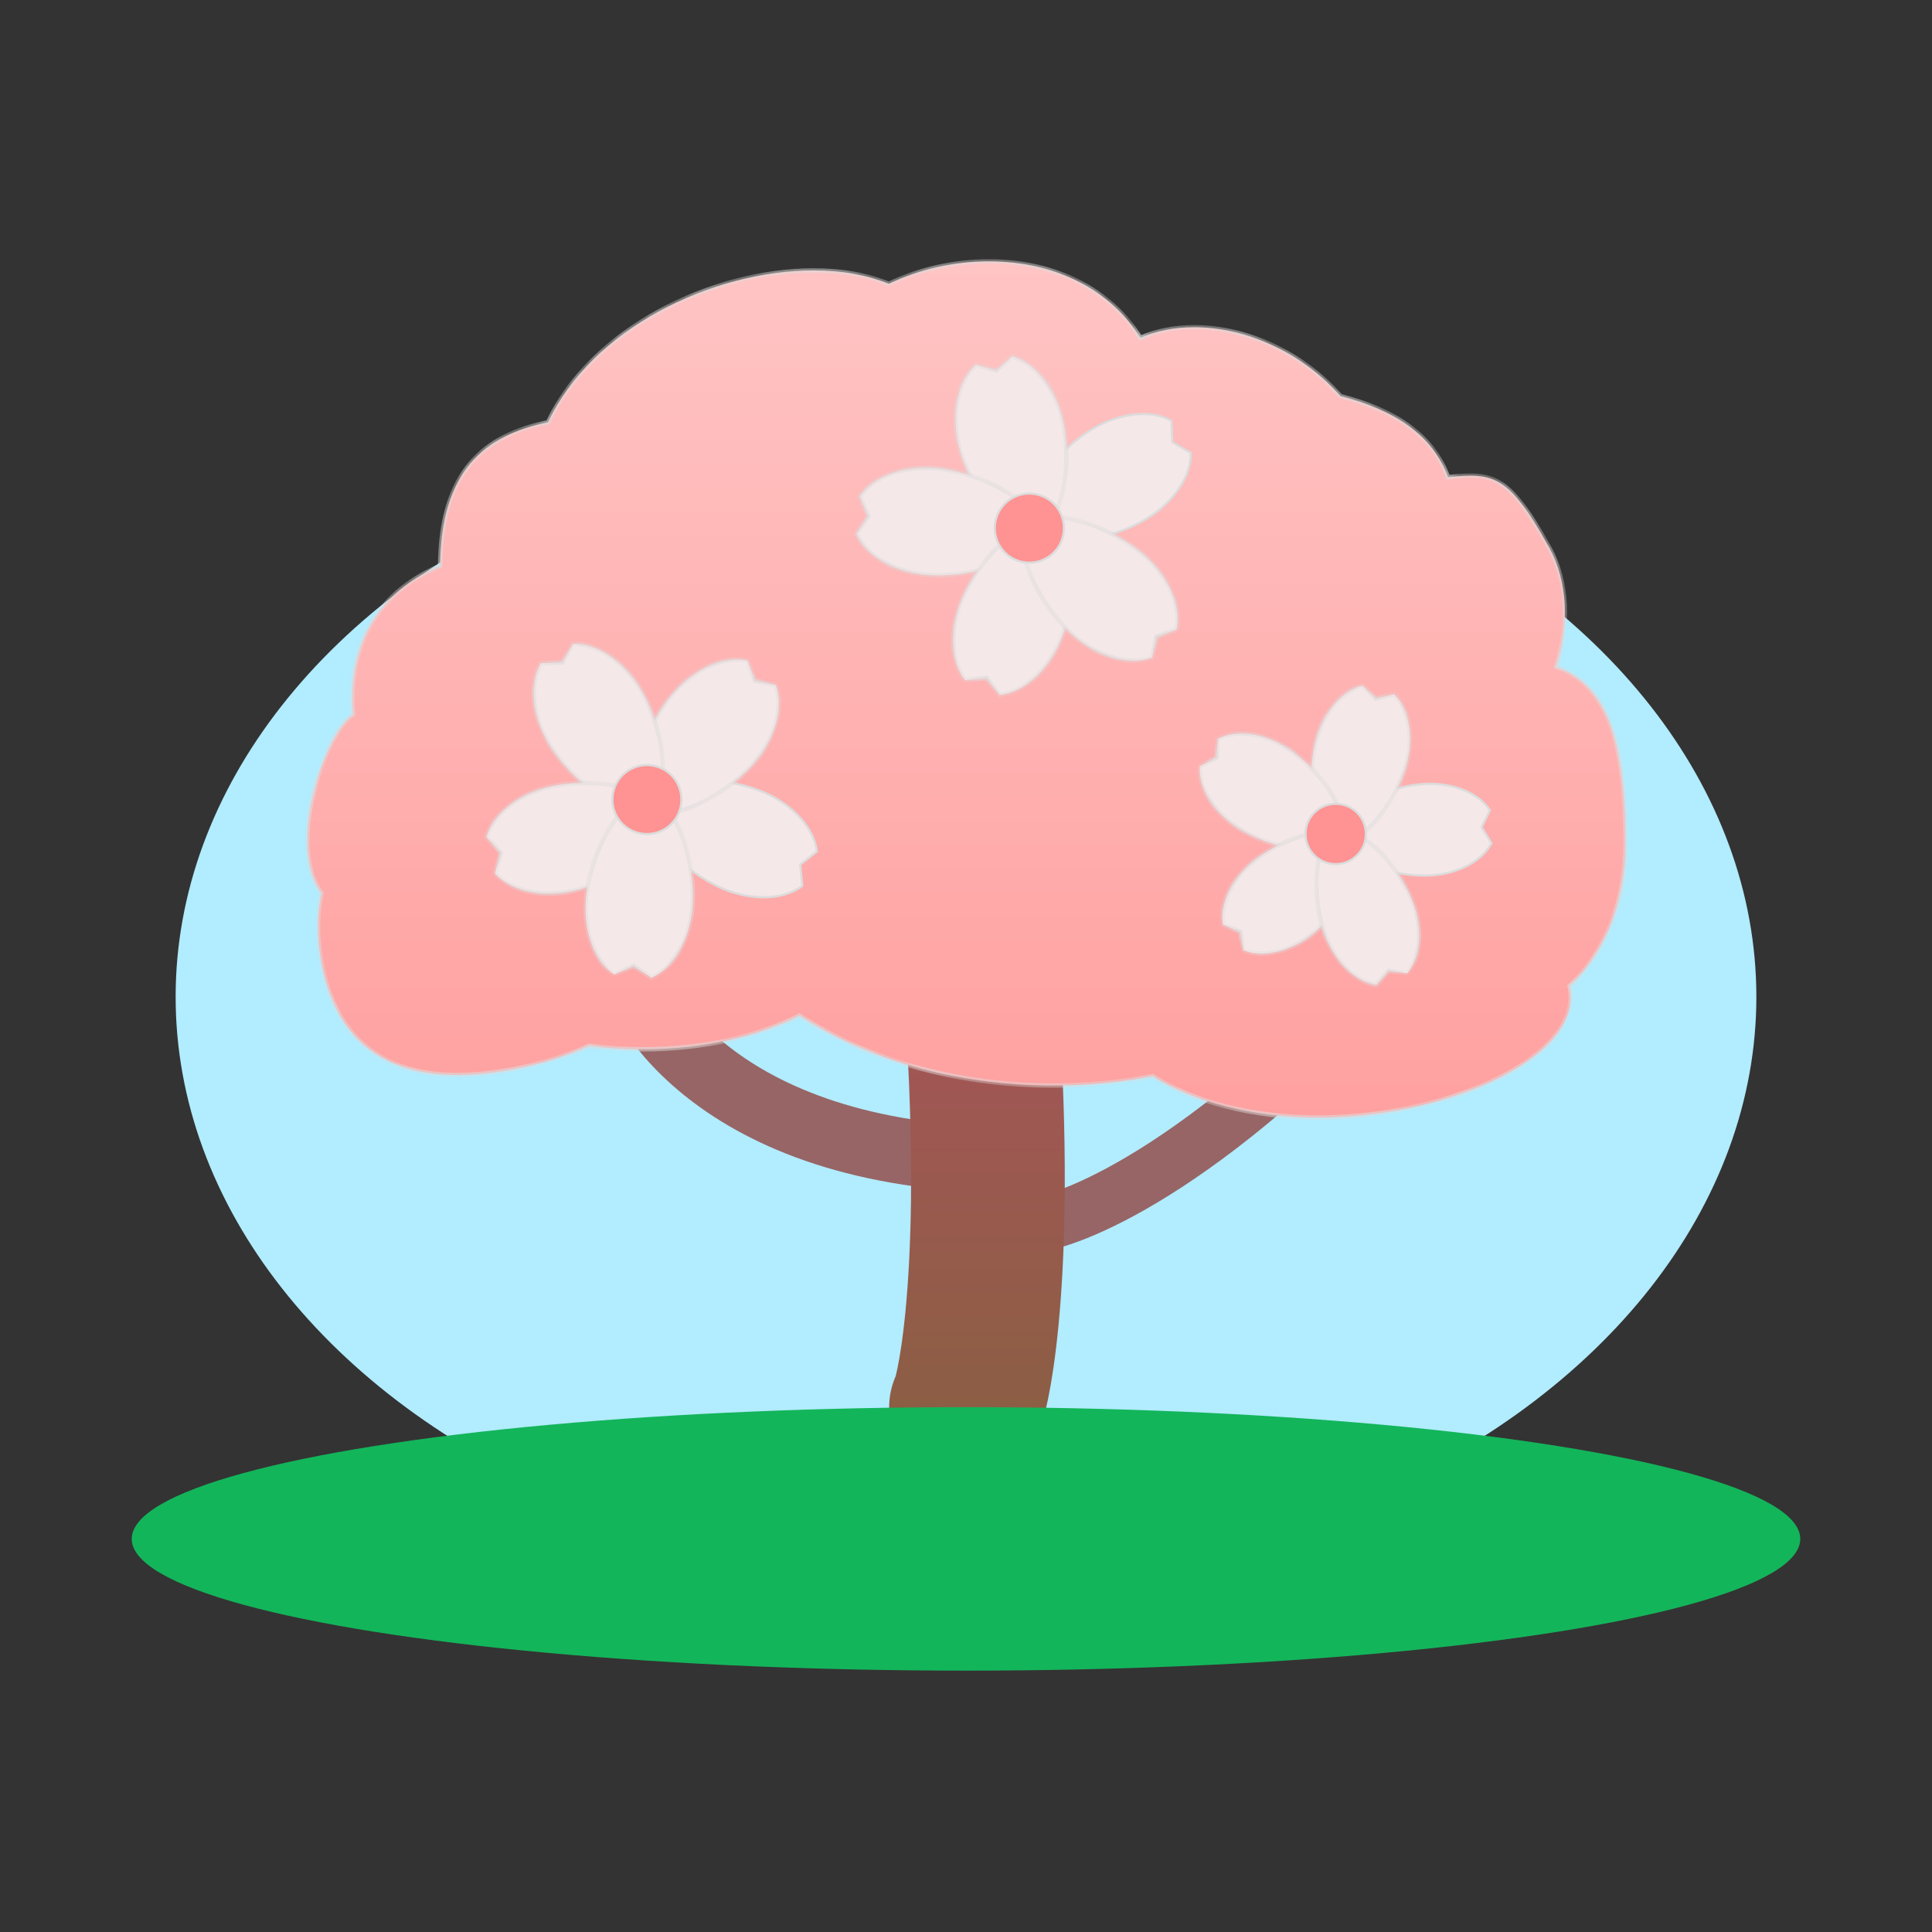 <svg width="70" height="70" viewBox="0 0 88 88" fill="none" xmlns="http://www.w3.org/2000/svg">
<rect x="0" y="0" width="88" height="88" fill="#333333" stroke="none"/>
<ellipse cx="44" cy="45.405" rx="36" ry="26.5" fill="#B1ECFF"/>
<path d="M61.422 46.112C52.772 54.801 47.324 55.95 46.924 55.776" stroke="#976565" stroke-width="2.5" stroke-linecap="round"/>
<path d="M45.373 52.827C32.073 52.478 28.74 45.067 28.797 44.094" stroke="#976565" stroke-width="3" stroke-linecap="round"/>
<path d="M44.796 47.094C45.492 59.03 44.198 63.896 44 64.094" stroke="url(#paint0_linear_580_2067)" stroke-width="7" stroke-linecap="round"/>
<mask id="path-5-inside-1_580_2067" fill="white">
<path fill-rule="evenodd" clip-rule="evenodd" d="M29.269 47.794C32.03 47.794 34.542 47.211 36.419 46.257C39.427 48.232 43.498 49.444 47.981 49.444C49.548 49.444 51.066 49.296 52.505 49.018C54.338 50.175 57.036 50.905 60.045 50.905C65.567 50.905 71.545 48.443 71.545 45.405C71.545 45.24 71.527 45.076 71.493 44.915C73.151 43.355 74.045 41.018 74.045 38.405C74.045 33.137 72.936 31.134 70.898 30.372C71.457 28.485 71.45 26.536 70.545 24.905C68.701 21.586 67.996 21.531 65.955 21.731C65.245 19.778 63.483 18.665 61.054 18.04C59.355 16.093 56.81 14.905 54.391 14.905C53.481 14.905 52.664 15.073 51.944 15.387C50.62 13.249 48.141 11.905 45.045 11.905C43.427 11.905 41.852 12.273 40.484 12.928C39.511 12.53 38.375 12.318 37.064 12.318C32.4 12.318 26.939 14.997 24.963 19.234C22.061 19.825 20.086 21.441 20.046 25.77C17.596 26.809 16.045 28.799 16.045 31.811C16.045 32.052 16.055 32.295 16.074 32.539C15.713 32.807 15.38 33.258 15.047 33.938C14.097 35.886 13.461 39.09 14.64 40.683C14.432 41.651 14.442 42.684 14.62 43.727C15.243 47.382 17.684 49.79 23.404 48.698C24.634 48.463 25.791 48.1 26.843 47.64C27.622 47.741 28.434 47.794 29.269 47.794Z"/>
</mask>
<path fill-rule="evenodd" clip-rule="evenodd" d="M29.269 47.794C32.03 47.794 34.542 47.211 36.419 46.257C39.427 48.232 43.498 49.444 47.981 49.444C49.548 49.444 51.066 49.296 52.505 49.018C54.338 50.175 57.036 50.905 60.045 50.905C65.567 50.905 71.545 48.443 71.545 45.405C71.545 45.24 71.527 45.076 71.493 44.915C73.151 43.355 74.045 41.018 74.045 38.405C74.045 33.137 72.936 31.134 70.898 30.372C71.457 28.485 71.45 26.536 70.545 24.905C68.701 21.586 67.996 21.531 65.955 21.731C65.245 19.778 63.483 18.665 61.054 18.04C59.355 16.093 56.81 14.905 54.391 14.905C53.481 14.905 52.664 15.073 51.944 15.387C50.62 13.249 48.141 11.905 45.045 11.905C43.427 11.905 41.852 12.273 40.484 12.928C39.511 12.53 38.375 12.318 37.064 12.318C32.4 12.318 26.939 14.997 24.963 19.234C22.061 19.825 20.086 21.441 20.046 25.77C17.596 26.809 16.045 28.799 16.045 31.811C16.045 32.052 16.055 32.295 16.074 32.539C15.713 32.807 15.38 33.258 15.047 33.938C14.097 35.886 13.461 39.09 14.64 40.683C14.432 41.651 14.442 42.684 14.62 43.727C15.243 47.382 17.684 49.79 23.404 48.698C24.634 48.463 25.791 48.1 26.843 47.64C27.622 47.741 28.434 47.794 29.269 47.794Z" fill="url(#paint1_linear_580_2067)"/>
<path d="M36.419 46.257L36.474 46.173L36.426 46.141L36.374 46.167L36.419 46.257ZM52.505 49.018L52.558 48.934L52.525 48.913L52.486 48.92L52.505 49.018ZM71.493 44.915L71.424 44.842L71.383 44.88L71.395 44.935L71.493 44.915ZM70.898 30.372L70.802 30.344L70.776 30.433L70.863 30.466L70.898 30.372ZM70.545 24.905L70.632 24.857V24.857L70.545 24.905ZM65.955 21.731L65.861 21.765L65.888 21.838L65.965 21.831L65.955 21.731ZM61.054 18.04L60.978 18.105L60.999 18.129L61.029 18.136L61.054 18.04ZM51.944 15.387L51.859 15.44L51.905 15.513L51.984 15.479L51.944 15.387ZM40.484 12.928L40.446 13.021L40.487 13.038L40.528 13.018L40.484 12.928ZM24.963 19.234L24.983 19.332L25.032 19.322L25.054 19.276L24.963 19.234ZM20.046 25.77L20.085 25.862L20.145 25.836L20.146 25.77L20.046 25.77ZM16.074 32.539L16.134 32.619L16.178 32.586L16.174 32.531L16.074 32.539ZM15.047 33.938L15.137 33.982L15.047 33.938ZM14.64 40.683L14.738 40.704L14.748 40.66L14.721 40.624L14.64 40.683ZM14.62 43.727L14.522 43.744L14.62 43.727ZM23.404 48.698L23.385 48.599L23.404 48.698ZM26.843 47.64L26.856 47.541L26.828 47.537L26.803 47.548L26.843 47.64ZM36.374 46.167C34.513 47.113 32.017 47.694 29.269 47.694V47.894C32.043 47.894 34.571 47.308 36.465 46.346L36.374 46.167ZM47.981 49.344C43.516 49.344 39.464 48.136 36.474 46.173L36.364 46.34C39.39 48.327 43.481 49.544 47.981 49.544V49.344ZM52.486 48.92C51.053 49.196 49.542 49.344 47.981 49.344V49.544C49.555 49.544 51.078 49.395 52.524 49.117L52.486 48.92ZM60.045 50.805C57.051 50.805 54.372 50.078 52.558 48.934L52.452 49.103C54.304 50.272 57.022 51.005 60.045 51.005V50.805ZM71.445 45.405C71.445 46.13 71.088 46.83 70.453 47.476C69.818 48.123 68.91 48.709 67.824 49.203C65.654 50.192 62.793 50.805 60.045 50.805V51.005C62.819 51.005 65.708 50.387 67.907 49.385C69.006 48.885 69.938 48.286 70.596 47.616C71.254 46.947 71.645 46.199 71.645 45.405H71.445ZM71.395 44.935C71.428 45.09 71.445 45.247 71.445 45.405H71.645C71.645 45.233 71.626 45.062 71.59 44.894L71.395 44.935ZM73.945 38.405C73.945 40.996 73.058 43.305 71.424 44.842L71.561 44.987C73.243 43.406 74.145 41.04 74.145 38.405H73.945ZM70.863 30.466C71.856 30.837 72.622 31.508 73.144 32.738C73.668 33.974 73.945 35.776 73.945 38.405H74.145C74.145 35.767 73.867 33.933 73.328 32.66C72.785 31.381 71.978 30.669 70.933 30.279L70.863 30.466ZM70.457 24.954C71.346 26.554 71.356 28.474 70.802 30.344L70.994 30.401C71.557 28.497 71.555 26.518 70.632 24.857L70.457 24.954ZM65.965 21.831C66.989 21.73 67.642 21.7 68.272 22.084C68.908 22.472 69.534 23.293 70.457 24.954L70.632 24.857C69.711 23.198 69.063 22.332 68.376 21.913C67.682 21.49 66.962 21.532 65.945 21.631L65.965 21.831ZM61.029 18.136C63.445 18.759 65.168 19.857 65.861 21.765L66.049 21.697C65.323 19.698 63.522 18.572 61.079 17.943L61.029 18.136ZM54.391 15.005C56.779 15.005 59.297 16.179 60.978 18.105L61.129 17.974C59.413 16.007 56.841 14.805 54.391 14.805V15.005ZM51.984 15.479C52.691 15.171 53.494 15.005 54.391 15.005V14.805C53.468 14.805 52.638 14.976 51.904 15.295L51.984 15.479ZM45.045 12.005C48.111 12.005 50.556 13.336 51.859 15.44L52.029 15.334C50.684 13.163 48.17 11.805 45.045 11.805V12.005ZM40.528 13.018C41.882 12.369 43.442 12.005 45.045 12.005V11.805C43.412 11.805 41.823 12.176 40.441 12.838L40.528 13.018ZM37.064 12.418C38.364 12.418 39.487 12.628 40.446 13.021L40.522 12.836C39.535 12.431 38.386 12.218 37.064 12.218V12.418ZM25.054 19.276C26.03 17.182 27.872 15.467 30.053 14.275C32.235 13.083 34.75 12.418 37.064 12.418V12.218C34.714 12.218 32.166 12.893 29.957 14.099C27.749 15.306 25.872 17.049 24.872 19.192L25.054 19.276ZM20.146 25.77C20.166 23.621 20.666 22.16 21.508 21.165C22.349 20.169 23.544 19.625 24.983 19.332L24.943 19.136C23.48 19.434 22.236 19.993 21.355 21.036C20.473 22.078 19.966 23.59 19.946 25.769L20.146 25.77ZM16.145 31.811C16.145 30.323 16.528 29.093 17.209 28.108C17.89 27.122 18.874 26.375 20.085 25.862L20.007 25.677C18.767 26.203 17.751 26.971 17.044 27.994C16.338 29.016 15.945 30.287 15.945 31.811H16.145ZM16.174 32.531C16.155 32.29 16.145 32.05 16.145 31.811H15.945C15.945 32.055 15.955 32.3 15.975 32.547L16.174 32.531ZM15.137 33.982C15.466 33.308 15.791 32.874 16.134 32.619L16.015 32.459C15.634 32.741 15.293 33.208 14.958 33.894L15.137 33.982ZM14.721 40.624C14.153 39.858 14.015 38.69 14.145 37.454C14.274 36.223 14.667 34.946 15.137 33.982L14.958 33.894C14.477 34.878 14.077 36.178 13.946 37.433C13.814 38.685 13.948 39.916 14.56 40.743L14.721 40.624ZM14.719 43.71C14.543 42.676 14.533 41.657 14.738 40.704L14.543 40.662C14.331 41.645 14.342 42.691 14.522 43.744L14.719 43.71ZM23.385 48.599C20.54 49.143 18.529 48.812 17.156 47.909C15.784 47.007 15.028 45.521 14.719 43.71L14.522 43.744C14.836 45.588 15.612 47.134 17.046 48.076C18.479 49.018 20.549 49.345 23.423 48.796L23.385 48.599ZM26.803 47.548C25.758 48.006 24.608 48.366 23.385 48.599L23.423 48.796C24.66 48.56 25.824 48.195 26.883 47.731L26.803 47.548ZM29.269 47.694C28.438 47.694 27.63 47.641 26.856 47.541L26.83 47.739C27.613 47.84 28.43 47.894 29.269 47.894V47.694Z" fill="#DCDCDC" mask="url(#path-5-inside-1_580_2067)"/>
<path d="M67.501 37.652L67.489 37.676L67.503 37.7L67.933 38.404C67.527 39.202 66.436 39.815 65.115 39.876C64.257 39.916 63.208 39.727 62.368 39.382C61.948 39.209 61.583 38.999 61.32 38.76C61.057 38.522 60.901 38.26 60.888 37.983C60.876 37.706 61.007 37.431 61.246 37.169C61.486 36.907 61.83 36.664 62.232 36.453C63.037 36.031 64.063 35.746 64.921 35.706C66.242 35.645 67.385 36.154 67.864 36.91L67.501 37.652Z" fill="#F5E8E8" stroke="#DCDCDC" stroke-width="0.1"/>
<mask id="path-8-inside-2_580_2067" fill="white">
<path fill-rule="evenodd" clip-rule="evenodd" d="M62.057 31.227L62.669 31.82L63.5 31.623C64.165 32.267 64.419 33.527 64.062 34.826C63.604 36.498 62.032 38.608 60.894 38.296C59.756 37.984 59.481 35.367 59.94 33.695C60.296 32.397 61.157 31.442 62.057 31.227Z"/>
</mask>
<path fill-rule="evenodd" clip-rule="evenodd" d="M62.057 31.227L62.669 31.82L63.5 31.623C64.165 32.267 64.419 33.527 64.062 34.826C63.604 36.498 62.032 38.608 60.894 38.296C59.756 37.984 59.481 35.367 59.94 33.695C60.296 32.397 61.157 31.442 62.057 31.227Z" fill="#F5E8E8"/>
<path d="M62.669 31.82L62.6 31.892L62.639 31.93L62.693 31.918L62.669 31.82ZM62.057 31.227L62.126 31.155L62.087 31.117L62.034 31.13L62.057 31.227ZM63.5 31.623L63.57 31.551L63.53 31.513L63.477 31.525L63.5 31.623ZM62.739 31.748L62.126 31.155L61.987 31.299L62.6 31.892L62.739 31.748ZM63.477 31.525L62.646 31.723L62.693 31.918L63.523 31.72L63.477 31.525ZM63.431 31.695C64.061 32.304 64.316 33.522 63.966 34.8L64.159 34.853C64.521 33.532 64.27 32.229 63.57 31.551L63.431 31.695ZM63.966 34.8C63.741 35.621 63.24 36.553 62.657 37.24C62.365 37.584 62.056 37.861 61.755 38.034C61.454 38.207 61.17 38.268 60.921 38.2L60.868 38.392C61.187 38.48 61.527 38.395 61.855 38.208C62.183 38.02 62.509 37.724 62.809 37.37C63.411 36.662 63.925 35.703 64.159 34.853L63.966 34.8ZM60.921 38.2C60.671 38.131 60.459 37.934 60.287 37.631C60.116 37.329 59.992 36.933 59.917 36.489C59.765 35.6 59.811 34.543 60.036 33.722L59.843 33.669C59.61 34.52 59.564 35.606 59.719 36.522C59.797 36.98 59.927 37.401 60.113 37.73C60.299 38.058 60.548 38.305 60.868 38.392L60.921 38.2ZM60.036 33.722C60.386 32.445 61.227 31.528 62.08 31.325L62.034 31.13C61.086 31.356 60.205 32.349 59.843 33.669L60.036 33.722Z" fill="#DCDCDC" mask="url(#path-8-inside-2_580_2067)"/>
<mask id="path-10-inside-3_580_2067" fill="white">
<path fill-rule="evenodd" clip-rule="evenodd" d="M54.652 34.906L55.407 34.506L55.476 33.654C56.294 33.221 57.57 33.37 58.695 34.11C60.143 35.062 61.664 37.209 61.016 38.195C60.367 39.181 57.793 38.634 56.345 37.681C55.221 36.941 54.579 35.828 54.652 34.906Z"/>
</mask>
<path fill-rule="evenodd" clip-rule="evenodd" d="M54.652 34.906L55.407 34.506L55.476 33.654C56.294 33.221 57.57 33.37 58.695 34.11C60.143 35.062 61.664 37.209 61.016 38.195C60.367 39.181 57.793 38.634 56.345 37.681C55.221 36.941 54.579 35.828 54.652 34.906Z" fill="#F5E8E8"/>
<path d="M55.407 34.506L55.454 34.594L55.502 34.569L55.507 34.514L55.407 34.506ZM54.652 34.906L54.605 34.818L54.557 34.843L54.553 34.898L54.652 34.906ZM55.476 33.654L55.429 33.565L55.381 33.591L55.376 33.646L55.476 33.654ZM55.36 34.417L54.605 34.818L54.699 34.995L55.454 34.594L55.36 34.417ZM55.376 33.646L55.307 34.498L55.507 34.514L55.575 33.662L55.376 33.646ZM55.523 33.742C56.297 33.333 57.534 33.466 58.64 34.194L58.75 34.026C57.607 33.274 56.29 33.11 55.429 33.565L55.523 33.742ZM58.64 34.194C59.351 34.661 60.083 35.425 60.556 36.193C60.793 36.576 60.962 36.956 61.032 37.295C61.104 37.636 61.074 37.924 60.932 38.14L61.099 38.25C61.282 37.973 61.305 37.624 61.228 37.255C61.151 36.885 60.971 36.483 60.727 36.087C60.239 35.297 59.487 34.511 58.75 34.026L58.64 34.194ZM60.932 38.14C60.79 38.356 60.536 38.498 60.196 38.567C59.856 38.636 59.441 38.632 58.995 38.566C58.103 38.436 57.111 38.066 56.4 37.598L56.29 37.765C57.027 38.25 58.047 38.63 58.966 38.764C59.425 38.832 59.866 38.839 60.236 38.763C60.606 38.688 60.917 38.527 61.099 38.25L60.932 38.14ZM56.4 37.598C55.294 36.87 54.683 35.788 54.752 34.914L54.553 34.898C54.475 35.869 55.148 37.013 56.29 37.765L56.4 37.598Z" fill="#DCDCDC" mask="url(#path-10-inside-3_580_2067)"/>
<mask id="path-12-inside-4_580_2067" fill="white">
<path fill-rule="evenodd" clip-rule="evenodd" d="M56.638 43.284L56.49 42.444L55.702 42.115C55.542 41.204 56.078 40.035 57.13 39.194C58.483 38.111 60.995 37.327 61.733 38.249C62.47 39.171 61.154 41.449 59.8 42.532C58.749 43.373 57.492 43.639 56.638 43.284Z"/>
</mask>
<path fill-rule="evenodd" clip-rule="evenodd" d="M56.638 43.284L56.49 42.444L55.702 42.115C55.542 41.204 56.078 40.035 57.13 39.194C58.483 38.111 60.995 37.327 61.733 38.249C62.47 39.171 61.154 41.449 59.8 42.532C58.749 43.373 57.492 43.639 56.638 43.284Z" fill="#F5E8E8"/>
<path d="M56.49 42.444L56.589 42.427L56.579 42.373L56.529 42.352L56.49 42.444ZM56.638 43.284L56.539 43.302L56.548 43.356L56.599 43.377L56.638 43.284ZM55.702 42.115L55.603 42.133L55.612 42.187L55.663 42.208L55.702 42.115ZM56.392 42.461L56.539 43.302L56.736 43.267L56.589 42.427L56.392 42.461ZM55.663 42.208L56.452 42.536L56.529 42.352L55.74 42.023L55.663 42.208ZM55.8 42.098C55.649 41.234 56.158 40.099 57.192 39.272L57.067 39.115C55.998 39.971 55.435 41.173 55.603 42.133L55.8 42.098ZM57.192 39.272C57.857 38.74 58.81 38.279 59.686 38.067C60.124 37.96 60.537 37.917 60.882 37.955C61.227 37.992 61.493 38.109 61.654 38.311L61.811 38.186C61.603 37.927 61.279 37.797 60.903 37.756C60.528 37.715 60.09 37.763 59.639 37.872C58.736 38.092 57.756 38.565 57.067 39.115L57.192 39.272ZM61.654 38.311C61.816 38.513 61.872 38.798 61.833 39.143C61.794 39.488 61.661 39.882 61.461 40.285C61.061 41.093 60.403 41.922 59.738 42.454L59.863 42.61C60.552 42.059 61.228 41.207 61.64 40.374C61.846 39.958 61.989 39.541 62.031 39.166C62.074 38.791 62.018 38.445 61.811 38.186L61.654 38.311ZM59.738 42.454C58.704 43.281 57.485 43.528 56.676 43.192L56.599 43.377C57.499 43.75 58.794 43.465 59.863 42.61L59.738 42.454Z" fill="#DCDCDC" mask="url(#path-12-inside-4_580_2067)"/>
<mask id="path-14-inside-5_580_2067" fill="white">
<path fill-rule="evenodd" clip-rule="evenodd" d="M64.092 44.336L63.247 44.217L62.692 44.863C61.776 44.733 60.83 43.862 60.355 42.602C59.743 40.98 59.774 38.349 60.879 37.933C61.983 37.516 63.743 39.472 64.355 41.094C64.83 42.354 64.694 43.633 64.092 44.336Z"/>
</mask>
<path fill-rule="evenodd" clip-rule="evenodd" d="M64.092 44.336L63.247 44.217L62.692 44.863C61.776 44.733 60.83 43.862 60.355 42.602C59.743 40.98 59.774 38.349 60.879 37.933C61.983 37.516 63.743 39.472 64.355 41.094C64.83 42.354 64.694 43.633 64.092 44.336Z" fill="#F5E8E8"/>
<path d="M63.247 44.217L63.261 44.117L63.207 44.11L63.171 44.151L63.247 44.217ZM64.092 44.336L64.078 44.435L64.132 44.443L64.168 44.401L64.092 44.336ZM62.692 44.863L62.678 44.962L62.732 44.97L62.768 44.928L62.692 44.863ZM63.233 44.316L64.078 44.435L64.106 44.237L63.261 44.117L63.233 44.316ZM62.768 44.928L63.323 44.282L63.171 44.151L62.616 44.798L62.768 44.928ZM62.706 44.764C61.838 44.641 60.916 43.806 60.448 42.567L60.261 42.637C60.744 43.918 61.713 44.825 62.678 44.962L62.706 44.764ZM60.448 42.567C60.148 41.77 60.005 40.722 60.073 39.823C60.107 39.374 60.194 38.968 60.336 38.651C60.478 38.334 60.672 38.118 60.914 38.026L60.843 37.839C60.533 37.956 60.308 38.225 60.154 38.569C59.998 38.914 59.909 39.345 59.873 39.808C59.803 40.734 59.95 41.812 60.261 42.637L60.448 42.567ZM60.914 38.026C61.156 37.935 61.444 37.97 61.76 38.114C62.076 38.258 62.409 38.506 62.732 38.821C63.376 39.451 63.961 40.333 64.261 41.129L64.448 41.059C64.137 40.233 63.536 39.327 62.871 38.678C62.539 38.353 62.187 38.089 61.843 37.932C61.5 37.776 61.153 37.722 60.843 37.839L60.914 38.026ZM64.261 41.129C64.729 42.369 64.587 43.605 64.016 44.271L64.168 44.401C64.802 43.661 64.931 42.34 64.448 41.059L64.261 41.129Z" fill="#DCDCDC" mask="url(#path-14-inside-5_580_2067)"/>
<circle cx="60.839" cy="37.986" r="1.375" transform="rotate(87.341 60.839 37.986)" fill="#FF9292" stroke="#DCDCDC" stroke-width="0.1"/>
<path d="M53.397 20.111L53.398 20.138L53.422 20.152L54.238 20.628C54.265 21.653 53.5 22.863 52.204 23.642C51.364 24.148 50.208 24.527 49.177 24.635C48.662 24.69 48.18 24.676 47.786 24.579C47.392 24.482 47.091 24.303 46.927 24.03C46.763 23.757 46.746 23.407 46.845 23.014C46.944 22.62 47.157 22.189 47.447 21.759C48.026 20.899 48.903 20.055 49.743 19.55C51.038 18.771 52.467 18.663 53.359 19.166L53.397 20.111Z" fill="#F5E8E8" stroke="#DCDCDC" stroke-width="0.1"/>
<mask id="path-18-inside-6_580_2067" fill="white">
<path fill-rule="evenodd" clip-rule="evenodd" d="M44.445 16.615L45.38 16.877L46.107 16.229C47.123 16.514 48.062 17.642 48.408 19.14C48.853 21.066 48.42 24.035 47.108 24.338C45.797 24.642 44.103 22.164 43.658 20.238C43.312 18.742 43.658 17.318 44.445 16.615Z"/>
</mask>
<path fill-rule="evenodd" clip-rule="evenodd" d="M44.445 16.615L45.38 16.877L46.107 16.229C47.123 16.514 48.062 17.642 48.408 19.14C48.853 21.066 48.42 24.035 47.108 24.338C45.797 24.642 44.103 22.164 43.658 20.238C43.312 18.742 43.658 17.318 44.445 16.615Z" fill="#F5E8E8"/>
<path d="M45.38 16.877L45.353 16.974L45.406 16.988L45.447 16.952L45.38 16.877ZM44.445 16.615L44.472 16.518L44.419 16.503L44.379 16.54L44.445 16.615ZM46.107 16.229L46.134 16.133L46.081 16.118L46.04 16.154L46.107 16.229ZM45.407 16.781L44.472 16.518L44.418 16.711L45.353 16.974L45.407 16.781ZM46.04 16.154L45.314 16.803L45.447 16.952L46.173 16.304L46.04 16.154ZM46.08 16.325C47.049 16.597 47.969 17.687 48.31 19.162L48.505 19.117C48.154 17.598 47.198 16.431 46.134 16.133L46.08 16.325ZM48.31 19.162C48.53 20.11 48.533 21.319 48.319 22.327C48.212 22.83 48.052 23.278 47.842 23.616C47.632 23.954 47.378 24.173 47.086 24.241L47.131 24.436C47.494 24.352 47.786 24.085 48.012 23.721C48.239 23.357 48.405 22.886 48.515 22.368C48.734 21.334 48.731 20.095 48.505 19.117L48.31 19.162ZM47.086 24.241C46.793 24.308 46.469 24.224 46.132 24.012C45.794 23.8 45.454 23.468 45.137 23.063C44.502 22.251 43.974 21.164 43.755 20.216L43.56 20.261C43.787 21.239 44.328 22.353 44.979 23.186C45.305 23.602 45.662 23.953 46.025 24.181C46.388 24.409 46.767 24.52 47.131 24.436L47.086 24.241ZM43.755 20.216C43.414 18.741 43.761 17.36 44.512 16.689L44.379 16.54C43.555 17.276 43.209 18.743 43.56 20.261L43.755 20.216Z" fill="#DCDCDC" mask="url(#path-18-inside-6_580_2067)"/>
<mask id="path-20-inside-7_580_2067" fill="white">
<path fill-rule="evenodd" clip-rule="evenodd" d="M39.008 24.317L39.549 23.506L39.156 22.613C39.743 21.736 41.104 21.194 42.633 21.328C44.602 21.499 47.292 22.829 47.176 24.17C47.059 25.511 44.179 26.356 42.21 26.184C40.681 26.051 39.434 25.282 39.008 24.317Z"/>
</mask>
<path fill-rule="evenodd" clip-rule="evenodd" d="M39.008 24.317L39.549 23.506L39.156 22.613C39.743 21.736 41.104 21.194 42.633 21.328C44.602 21.499 47.292 22.829 47.176 24.17C47.059 25.511 44.179 26.356 42.21 26.184C40.681 26.051 39.434 25.282 39.008 24.317Z" fill="#F5E8E8"/>
<path d="M39.549 23.506L39.632 23.562L39.662 23.516L39.64 23.466L39.549 23.506ZM39.008 24.317L38.925 24.262L38.894 24.308L38.916 24.358L39.008 24.317ZM39.156 22.613L39.073 22.558L39.042 22.603L39.064 22.654L39.156 22.613ZM39.465 23.451L38.925 24.262L39.091 24.373L39.632 23.562L39.465 23.451ZM39.064 22.654L39.457 23.547L39.64 23.466L39.247 22.573L39.064 22.654ZM39.239 22.669C39.799 21.832 41.117 21.296 42.624 21.427L42.642 21.228C41.091 21.093 39.687 21.64 39.073 22.558L39.239 22.669ZM42.624 21.427C43.594 21.512 44.744 21.882 45.637 22.397C46.083 22.654 46.459 22.944 46.716 23.249C46.972 23.553 47.102 23.862 47.076 24.161L47.275 24.179C47.308 23.807 47.145 23.447 46.868 23.12C46.592 22.792 46.195 22.488 45.737 22.224C44.821 21.695 43.642 21.315 42.642 21.228L42.624 21.427ZM47.076 24.161C47.05 24.46 46.869 24.742 46.563 24.998C46.258 25.253 45.837 25.474 45.353 25.651C44.386 26.003 43.188 26.169 42.219 26.085L42.202 26.284C43.202 26.371 44.428 26.201 45.422 25.838C45.919 25.657 46.363 25.426 46.691 25.151C47.02 24.877 47.243 24.55 47.275 24.179L47.076 24.161ZM42.219 26.085C40.712 25.954 39.506 25.197 39.099 24.277L38.916 24.358C39.363 25.367 40.651 26.149 42.202 26.284L42.219 26.085Z" fill="#DCDCDC" mask="url(#path-20-inside-7_580_2067)"/>
<mask id="path-22-inside-8_580_2067" fill="white">
<path fill-rule="evenodd" clip-rule="evenodd" d="M45.538 31.65L44.935 30.886L43.966 30.984C43.312 30.155 43.217 28.692 43.816 27.278C44.588 25.458 46.684 23.31 47.923 23.836C49.163 24.361 49.077 27.361 48.305 29.181C47.706 30.594 46.588 31.543 45.538 31.65Z"/>
</mask>
<path fill-rule="evenodd" clip-rule="evenodd" d="M45.538 31.65L44.935 30.886L43.966 30.984C43.312 30.155 43.217 28.692 43.816 27.278C44.588 25.458 46.684 23.31 47.923 23.836C49.163 24.361 49.077 27.361 48.305 29.181C47.706 30.594 46.588 31.543 45.538 31.65Z" fill="#F5E8E8"/>
<path d="M44.935 30.886L45.014 30.824L44.98 30.781L44.925 30.787L44.935 30.886ZM45.538 31.65L45.46 31.712L45.494 31.755L45.549 31.749L45.538 31.65ZM43.966 30.984L43.887 31.046L43.921 31.089L43.976 31.083L43.966 30.984ZM44.857 30.948L45.46 31.712L45.617 31.588L45.014 30.824L44.857 30.948ZM43.976 31.083L44.945 30.986L44.925 30.787L43.956 30.884L43.976 31.083ZM44.044 30.922C43.421 30.131 43.318 28.71 43.908 27.317L43.724 27.239C43.116 28.673 43.203 30.178 43.887 31.046L44.044 30.922ZM43.908 27.317C44.288 26.421 44.996 25.441 45.761 24.752C46.144 24.407 46.536 24.139 46.905 23.989C47.274 23.838 47.608 23.811 47.885 23.928L47.962 23.744C47.619 23.598 47.226 23.642 46.83 23.803C46.432 23.965 46.02 24.249 45.628 24.603C44.842 25.311 44.116 26.315 43.724 27.239L43.908 27.317ZM47.885 23.928C48.161 24.045 48.373 24.305 48.522 24.674C48.67 25.043 48.75 25.512 48.769 26.027C48.805 27.056 48.593 28.246 48.213 29.142L48.397 29.22C48.789 28.296 49.006 27.076 48.968 26.02C48.95 25.491 48.867 24.997 48.707 24.6C48.548 24.202 48.306 23.89 47.962 23.744L47.885 23.928ZM48.213 29.142C47.622 30.535 46.53 31.448 45.528 31.55L45.549 31.749C46.647 31.637 47.789 30.654 48.397 29.22L48.213 29.142Z" fill="#DCDCDC" mask="url(#path-22-inside-8_580_2067)"/>
<mask id="path-24-inside-9_580_2067" fill="white">
<path fill-rule="evenodd" clip-rule="evenodd" d="M53.589 28.667L52.677 29.004L52.471 29.954C51.48 30.32 50.059 29.958 48.9 28.951C47.407 27.655 46.013 24.998 46.895 23.981C47.778 22.965 50.604 23.974 52.097 25.27C53.257 26.278 53.813 27.635 53.589 28.667Z"/>
</mask>
<path fill-rule="evenodd" clip-rule="evenodd" d="M53.589 28.667L52.677 29.004L52.471 29.954C51.48 30.32 50.059 29.958 48.9 28.951C47.407 27.655 46.013 24.998 46.895 23.981C47.778 22.965 50.604 23.974 52.097 25.27C53.257 26.278 53.813 27.635 53.589 28.667Z" fill="#F5E8E8"/>
<path d="M52.677 29.004L52.642 28.911L52.591 28.93L52.579 28.983L52.677 29.004ZM53.589 28.667L53.624 28.761L53.675 28.741L53.687 28.688L53.589 28.667ZM52.471 29.954L52.505 30.048L52.557 30.029L52.568 29.975L52.471 29.954ZM52.712 29.098L53.624 28.761L53.555 28.573L52.642 28.911L52.712 29.098ZM52.568 29.975L52.775 29.026L52.579 28.983L52.373 29.933L52.568 29.975ZM52.436 29.86C51.492 30.209 50.108 29.868 48.965 28.875L48.834 29.026C50.01 30.048 51.469 30.43 52.505 30.048L52.436 29.86ZM48.965 28.875C48.231 28.238 47.517 27.261 47.098 26.321C46.889 25.85 46.755 25.394 46.726 24.997C46.697 24.6 46.774 24.274 46.971 24.047L46.82 23.916C46.575 24.197 46.496 24.584 46.527 25.012C46.558 25.439 46.7 25.919 46.916 26.402C47.346 27.368 48.076 28.368 48.834 29.026L48.965 28.875ZM46.971 24.047C47.168 23.82 47.48 23.698 47.877 23.671C48.275 23.644 48.745 23.713 49.24 23.855C50.23 24.138 51.297 24.708 52.031 25.346L52.162 25.195C51.404 24.537 50.312 23.953 49.295 23.662C48.787 23.517 48.292 23.443 47.864 23.472C47.437 23.501 47.065 23.634 46.82 23.916L46.971 24.047ZM52.031 25.346C53.174 26.339 53.705 27.662 53.492 28.645L53.687 28.688C53.922 27.608 53.339 26.217 52.162 25.195L52.031 25.346Z" fill="#DCDCDC" mask="url(#path-24-inside-9_580_2067)"/>
<circle cx="46.885" cy="24.055" r="1.575" transform="rotate(58.977 46.885 24.055)" fill="#FF9292" stroke="#DCDCDC" stroke-width="0.1"/>
<path d="M36.469 39.367L36.448 39.384L36.45 39.411L36.544 40.35C35.732 40.972 34.306 41.063 32.917 40.473C32.017 40.091 31.033 39.379 30.341 38.61C29.995 38.225 29.723 37.828 29.571 37.453C29.418 37.078 29.387 36.73 29.511 36.438C29.635 36.145 29.908 35.926 30.284 35.775C30.659 35.625 31.133 35.544 31.65 35.526C32.685 35.49 33.88 35.704 34.78 36.087C36.169 36.676 37.093 37.766 37.21 38.782L36.469 39.367Z" fill="#F5E8E8" stroke="#DCDCDC" stroke-width="0.1"/>
<mask id="path-28-inside-10_580_2067" fill="white">
<path fill-rule="evenodd" clip-rule="evenodd" d="M34.05 30.087L34.386 30.997L35.336 31.204C35.701 32.192 35.339 33.611 34.333 34.768C33.038 36.256 30.386 37.647 29.372 36.765C28.358 35.883 29.367 33.063 30.661 31.575C31.667 30.418 33.021 29.863 34.05 30.087Z"/>
</mask>
<path fill-rule="evenodd" clip-rule="evenodd" d="M34.05 30.087L34.386 30.997L35.336 31.204C35.701 32.192 35.339 33.611 34.333 34.768C33.038 36.256 30.386 37.647 29.372 36.765C28.358 35.883 29.367 33.063 30.661 31.575C31.667 30.418 33.021 29.863 34.05 30.087Z" fill="#F5E8E8"/>
<path d="M34.386 30.997L34.292 31.032L34.311 31.083L34.365 31.095L34.386 30.997ZM34.05 30.087L34.144 30.052L34.125 30L34.071 29.989L34.05 30.087ZM35.336 31.204L35.43 31.169L35.411 31.118L35.357 31.106L35.336 31.204ZM34.48 30.962L34.144 30.052L33.956 30.121L34.292 31.032L34.48 30.962ZM35.357 31.106L34.407 30.899L34.365 31.095L35.315 31.302L35.357 31.106ZM35.242 31.238C35.59 32.181 35.249 33.562 34.257 34.702L34.408 34.833C35.429 33.66 35.811 32.204 35.43 31.169L35.242 31.238ZM34.257 34.702C33.62 35.435 32.645 36.146 31.706 36.564C31.237 36.773 30.782 36.906 30.385 36.934C29.989 36.963 29.663 36.886 29.437 36.69L29.306 36.84C29.587 37.085 29.973 37.165 30.4 37.134C30.827 37.103 31.305 36.961 31.788 36.747C32.752 36.318 33.751 35.589 34.408 34.833L34.257 34.702ZM29.437 36.69C29.211 36.493 29.09 36.181 29.063 35.785C29.036 35.388 29.105 34.919 29.247 34.425C29.53 33.437 30.099 32.373 30.737 31.64L30.586 31.509C29.928 32.265 29.346 33.355 29.055 34.37C28.909 34.877 28.835 35.371 28.864 35.798C28.892 36.224 29.025 36.596 29.306 36.84L29.437 36.69ZM30.737 31.64C31.728 30.501 33.047 29.971 34.029 30.184L34.071 29.989C32.994 29.755 31.606 30.336 30.586 31.509L30.737 31.64Z" fill="#DCDCDC" mask="url(#path-28-inside-10_580_2067)"/>
<mask id="path-30-inside-11_580_2067" fill="white">
<path fill-rule="evenodd" clip-rule="evenodd" d="M24.638 30.209L25.61 30.171L26.1 29.331C27.153 29.291 28.389 30.073 29.178 31.386C30.194 33.078 30.696 36.03 29.544 36.722C28.392 37.414 26.022 35.583 25.006 33.892C24.218 32.578 24.108 31.119 24.638 30.209Z"/>
</mask>
<path fill-rule="evenodd" clip-rule="evenodd" d="M24.638 30.209L25.61 30.171L26.1 29.331C27.153 29.291 28.389 30.073 29.178 31.386C30.194 33.078 30.696 36.03 29.544 36.722C28.392 37.414 26.022 35.583 25.006 33.892C24.218 32.578 24.108 31.119 24.638 30.209Z" fill="#F5E8E8"/>
<path d="M25.61 30.171L25.614 30.27L25.669 30.268L25.696 30.221L25.61 30.171ZM24.638 30.209L24.634 30.109L24.579 30.111L24.552 30.159L24.638 30.209ZM26.1 29.331L26.096 29.231L26.042 29.233L26.014 29.281L26.1 29.331ZM25.606 30.071L24.634 30.109L24.642 30.309L25.614 30.27L25.606 30.071ZM26.014 29.281L25.524 30.12L25.696 30.221L26.187 29.381L26.014 29.281ZM26.104 29.431C27.108 29.392 28.315 30.143 29.092 31.438L29.264 31.335C28.463 30.002 27.198 29.189 26.096 29.231L26.104 29.431ZM29.092 31.438C29.592 32.27 29.967 33.417 30.075 34.439C30.128 34.95 30.114 35.425 30.019 35.81C29.923 36.196 29.75 36.482 29.493 36.636L29.596 36.808C29.915 36.616 30.11 36.273 30.213 35.858C30.316 35.443 30.328 34.944 30.273 34.419C30.163 33.369 29.779 32.194 29.264 31.335L29.092 31.438ZM29.493 36.636C29.236 36.79 28.902 36.81 28.517 36.712C28.131 36.615 27.706 36.405 27.28 36.117C26.428 35.542 25.592 34.672 25.092 33.84L24.921 33.943C25.437 34.802 26.294 35.693 27.168 36.283C27.606 36.578 28.053 36.802 28.468 36.906C28.882 37.011 29.277 36.999 29.596 36.808L29.493 36.636ZM25.092 33.84C24.315 32.545 24.219 31.127 24.725 30.259L24.552 30.159C23.997 31.111 24.12 32.61 24.921 33.943L25.092 33.84Z" fill="#DCDCDC" mask="url(#path-30-inside-11_580_2067)"/>
<mask id="path-32-inside-12_580_2067" fill="white">
<path fill-rule="evenodd" clip-rule="evenodd" d="M22.542 39.782L22.805 38.848L22.158 38.122C22.445 37.108 23.571 36.173 25.064 35.829C26.987 35.385 29.95 35.82 30.252 37.129C30.554 38.438 28.08 40.127 26.158 40.57C24.665 40.914 23.244 40.568 22.542 39.782Z"/>
</mask>
<path fill-rule="evenodd" clip-rule="evenodd" d="M22.542 39.782L22.805 38.848L22.158 38.122C22.445 37.108 23.571 36.173 25.064 35.829C26.987 35.385 29.95 35.82 30.252 37.129C30.554 38.438 28.08 40.127 26.158 40.57C24.665 40.914 23.244 40.568 22.542 39.782Z" fill="#F5E8E8"/>
<path d="M22.805 38.848L22.901 38.875L22.916 38.822L22.88 38.781L22.805 38.848ZM22.542 39.782L22.446 39.755L22.431 39.808L22.467 39.849L22.542 39.782ZM22.158 38.122L22.062 38.095L22.047 38.148L22.084 38.188L22.158 38.122ZM22.709 38.821L22.446 39.755L22.638 39.809L22.901 38.875L22.709 38.821ZM22.084 38.188L22.731 38.914L22.88 38.781L22.233 38.056L22.084 38.188ZM22.255 38.149C22.527 37.182 23.615 36.266 25.087 35.926L25.042 35.731C23.527 36.081 22.362 37.034 22.062 38.095L22.255 38.149ZM25.087 35.926C26.033 35.708 27.24 35.705 28.245 35.919C28.748 36.026 29.195 36.186 29.532 36.396C29.869 36.606 30.087 36.86 30.155 37.151L30.35 37.106C30.266 36.744 30 36.452 29.637 36.226C29.274 36 28.803 35.834 28.287 35.724C27.255 35.504 26.018 35.506 25.042 35.731L25.087 35.926ZM30.155 37.151C30.222 37.443 30.137 37.767 29.925 38.103C29.714 38.44 29.383 38.779 28.978 39.096C28.168 39.728 27.082 40.254 26.136 40.473L26.181 40.667C27.157 40.442 28.269 39.903 29.101 39.253C29.517 38.928 29.867 38.572 30.095 38.21C30.322 37.848 30.433 37.469 30.35 37.106L30.155 37.151ZM26.136 40.473C24.664 40.812 23.286 40.465 22.617 39.716L22.467 39.849C23.202 40.671 24.666 41.017 26.181 40.667L26.136 40.473Z" fill="#DCDCDC" mask="url(#path-32-inside-12_580_2067)"/>
<mask id="path-34-inside-13_580_2067" fill="white">
<path fill-rule="evenodd" clip-rule="evenodd" d="M29.671 44.536L28.864 43.998L27.975 44.388C27.099 43.803 26.557 42.443 26.691 40.915C26.864 38.95 28.192 36.266 29.531 36.383C30.87 36.501 31.711 39.375 31.539 41.34C31.405 42.867 30.635 44.112 29.671 44.536Z"/>
</mask>
<path fill-rule="evenodd" clip-rule="evenodd" d="M29.671 44.536L28.864 43.998L27.975 44.388C27.099 43.803 26.557 42.443 26.691 40.915C26.864 38.95 28.192 36.266 29.531 36.383C30.87 36.501 31.711 39.375 31.539 41.34C31.405 42.867 30.635 44.112 29.671 44.536Z" fill="#F5E8E8"/>
<path d="M28.864 43.998L28.92 43.915L28.874 43.884L28.824 43.906L28.864 43.998ZM29.671 44.536L29.615 44.62L29.661 44.65L29.711 44.628L29.671 44.536ZM27.975 44.388L27.92 44.472L27.965 44.502L28.015 44.48L27.975 44.388ZM28.809 44.081L29.615 44.62L29.726 44.453L28.92 43.915L28.809 44.081ZM28.015 44.48L28.904 44.09L28.824 43.906L27.935 44.297L28.015 44.48ZM28.031 44.305C27.195 43.747 26.659 42.43 26.791 40.924L26.592 40.907C26.456 42.456 27.003 43.859 27.92 44.472L28.031 44.305ZM26.791 40.924C26.876 39.957 27.246 38.809 27.76 37.918C28.017 37.473 28.308 37.098 28.611 36.842C28.915 36.586 29.224 36.457 29.522 36.483L29.54 36.284C29.169 36.251 28.809 36.414 28.482 36.689C28.155 36.965 27.851 37.361 27.587 37.818C27.059 38.732 26.679 39.908 26.592 40.907L26.791 40.924ZM29.522 36.483C29.821 36.509 30.102 36.69 30.357 36.995C30.611 37.3 30.832 37.72 31.007 38.203C31.359 39.169 31.524 40.364 31.439 41.332L31.638 41.349C31.726 40.351 31.556 39.127 31.195 38.135C31.015 37.639 30.785 37.196 30.51 36.867C30.236 36.539 29.911 36.316 29.54 36.284L29.522 36.483ZM31.439 41.332C31.307 42.837 30.55 44.041 29.631 44.445L29.711 44.628C30.72 44.184 31.502 42.898 31.638 41.349L31.439 41.332Z" fill="#DCDCDC" mask="url(#path-34-inside-13_580_2067)"/>
<circle cx="29.466" cy="36.419" r="1.572" transform="rotate(113.012 29.466 36.419)" fill="#FF9292" stroke="#DCDCDC" stroke-width="0.1"/>
<ellipse cx="44" cy="70.095" rx="38" ry="6" fill="#13B55A"/>
<defs>
<linearGradient id="paint0_linear_580_2067" x1="44.5" y1="47.094" x2="44.5" y2="64.094" gradientUnits="userSpaceOnUse">
<stop stop-color="#A35656"/>
<stop offset="1" stop-color="#8C5E44"/>
</linearGradient>
<linearGradient id="paint1_linear_580_2067" x1="44.044" y1="11.905" x2="44.044" y2="54.301" gradientUnits="userSpaceOnUse">
<stop stop-color="#FFC4C4"/>
<stop offset="1" stop-color="#FF9D9D"/>
</linearGradient>
</defs>
</svg>
